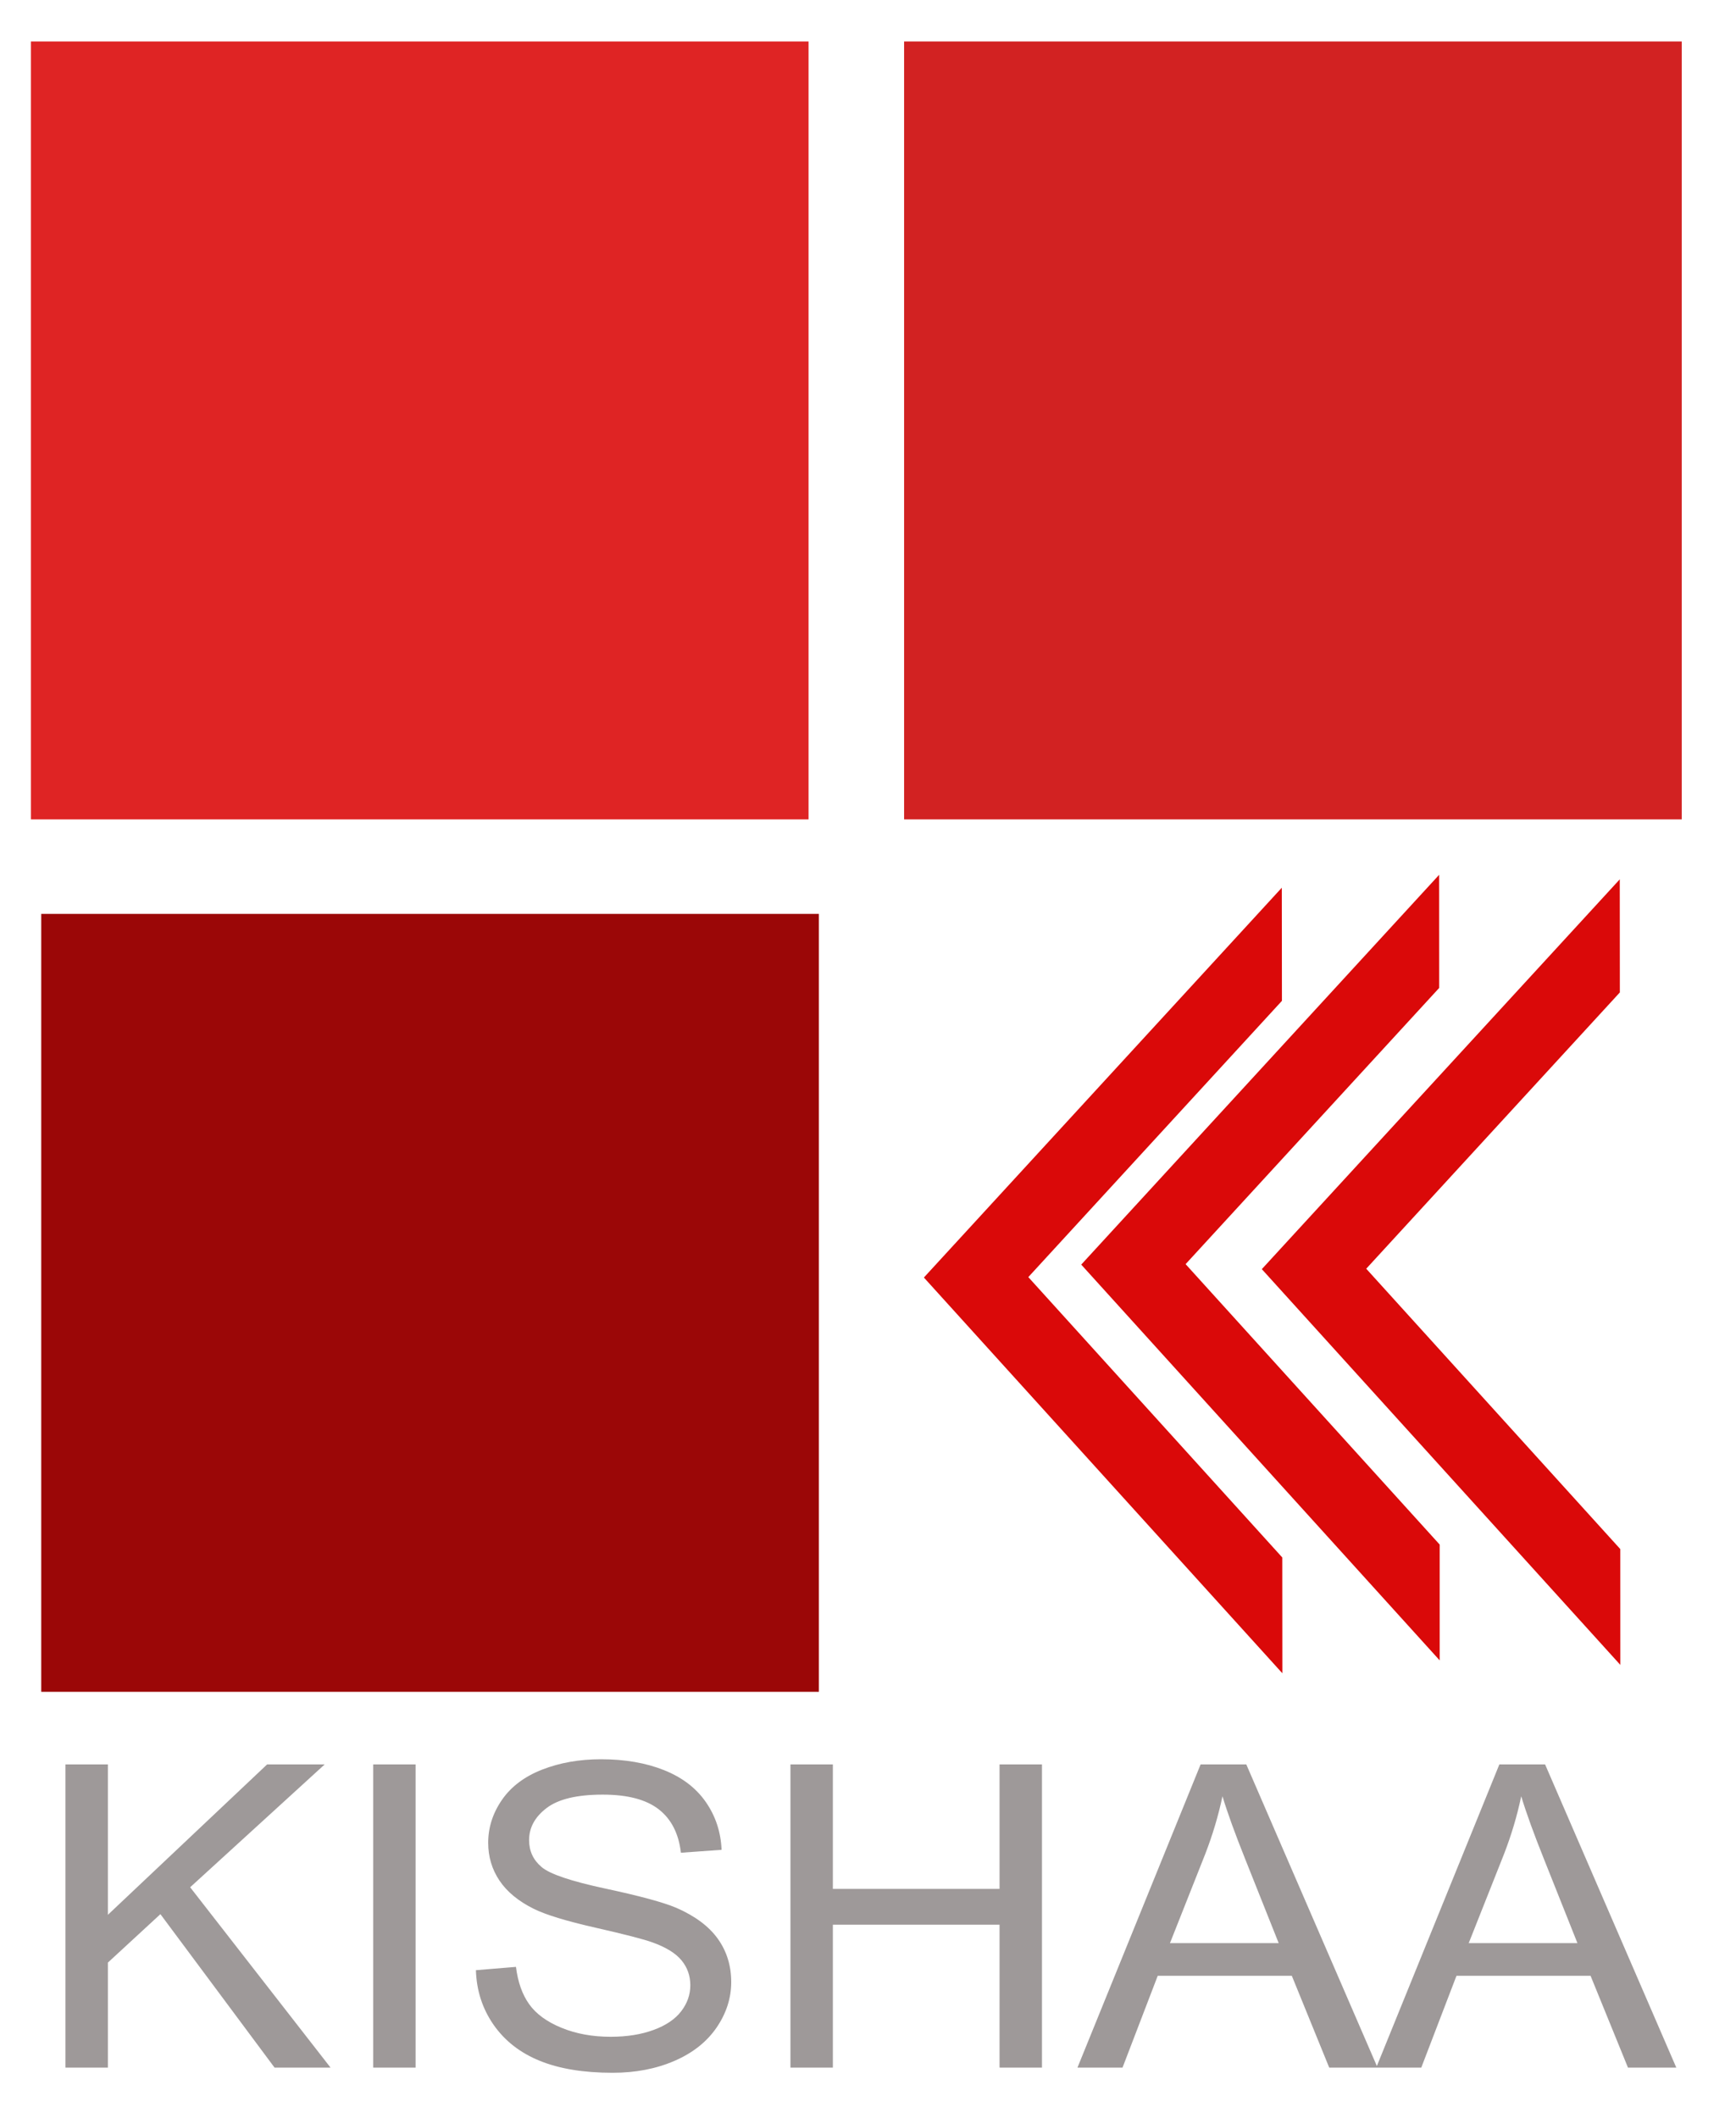<svg viewBox="0 0 41 50" xmlns="http://www.w3.org/2000/svg">
  <rect x="0.73" y="0.979" width="18.366" height="18.366" style="stroke-opacity: 0.9; fill: rgb(223, 36, 36);"></rect>
  <rect x="21.353" y="0.979" width="18.366" height="18.366" style="stroke-opacity: 0.9; fill: rgb(210, 34, 34);"></rect>
  <rect x="0.974" y="21.576" width="18.366" height="18.366" style="stroke-opacity: 0.9; fill: rgb(155, 7, 7);"></rect>
  <path d="M 21.82 30.161 L 30.273 20.958 L 30.276 23.629 L 24.286 30.151 L 30.284 36.77 L 30.286 39.504 L 21.82 30.161 Z" style="fill: rgb(218, 9, 9); transform-origin: 26.05px 30.197px;"></path>
  <path d="M 25.536 29.856 L 33.989 20.653 L 33.99 23.324 L 28.001 29.845 L 34.002 36.466 L 34.002 39.2 L 25.536 29.856 Z" style="fill: rgb(218, 9, 9); transform-origin: 29.765px 29.891px;"></path>
  <path d="M 29.801 29.963 L 38.255 20.76 L 38.257 23.43 L 32.267 29.953 L 38.267 36.572 L 38.268 39.306 L 29.801 29.963 Z" style="fill: rgb(218, 9, 9); transform-origin: 34.032px 29.999px;"></path>
  <path d="M 2.527 48.814 L 2.527 41.656 L 3.475 41.656 L 3.475 45.206 L 7.029 41.656 L 8.314 41.656 L 5.311 44.556 L 8.445 48.814 L 7.195 48.814 L 4.647 45.191 L 3.475 46.334 L 3.475 48.814 Z M 9.397 48.814 L 9.397 41.656 L 10.344 41.656 L 10.344 48.814 Z M 11.69 46.514 L 12.584 46.436 Q 12.647 46.973 12.879 47.317 Q 13.111 47.662 13.6 47.874 Q 14.088 48.086 14.698 48.086 Q 15.24 48.086 15.655 47.925 Q 16.07 47.764 16.273 47.483 Q 16.476 47.203 16.476 46.871 Q 16.476 46.534 16.28 46.282 Q 16.085 46.031 15.636 45.86 Q 15.348 45.748 14.361 45.511 Q 13.375 45.274 12.979 45.064 Q 12.467 44.795 12.215 44.397 Q 11.964 44 11.964 43.506 Q 11.964 42.964 12.271 42.493 Q 12.579 42.022 13.17 41.778 Q 13.761 41.534 14.483 41.534 Q 15.279 41.534 15.887 41.79 Q 16.495 42.046 16.822 42.544 Q 17.149 43.043 17.174 43.672 L 16.266 43.741 Q 16.192 43.062 15.77 42.715 Q 15.348 42.369 14.522 42.369 Q 13.663 42.369 13.27 42.684 Q 12.877 42.999 12.877 43.443 Q 12.877 43.829 13.155 44.078 Q 13.429 44.327 14.583 44.588 Q 15.738 44.849 16.168 45.044 Q 16.793 45.333 17.091 45.774 Q 17.389 46.216 17.389 46.793 Q 17.389 47.364 17.062 47.869 Q 16.734 48.375 16.122 48.655 Q 15.509 48.936 14.742 48.936 Q 13.77 48.936 13.114 48.653 Q 12.457 48.37 12.083 47.801 Q 11.71 47.232 11.69 46.514 Z M 18.711 48.814 L 18.711 41.656 L 19.658 41.656 L 19.658 44.595 L 23.379 44.595 L 23.379 41.656 L 24.326 41.656 L 24.326 48.814 L 23.379 48.814 L 23.379 45.44 L 19.658 45.44 L 19.658 48.814 Z M 25.118 48.814 L 27.867 41.656 L 28.887 41.656 L 31.817 48.814 L 30.738 48.814 L 29.903 46.646 L 26.91 46.646 L 26.124 48.814 Z M 27.183 45.875 L 29.61 45.875 L 28.863 43.892 Q 28.521 42.989 28.355 42.408 Q 28.218 43.096 27.969 43.775 Z M 31.787 48.814 L 34.536 41.656 L 35.557 41.656 L 38.486 48.814 L 37.407 48.814 L 36.572 46.646 L 33.579 46.646 L 32.793 48.814 Z M 33.852 45.875 L 36.279 45.875 L 35.532 43.892 Q 35.19 42.989 35.024 42.408 Q 34.888 43.096 34.639 43.775 Z" transform="matrix(1.058, 0, 0, 1, -1.128, 0)" style="fill: rgb(158, 153, 153);"></path>
</svg>